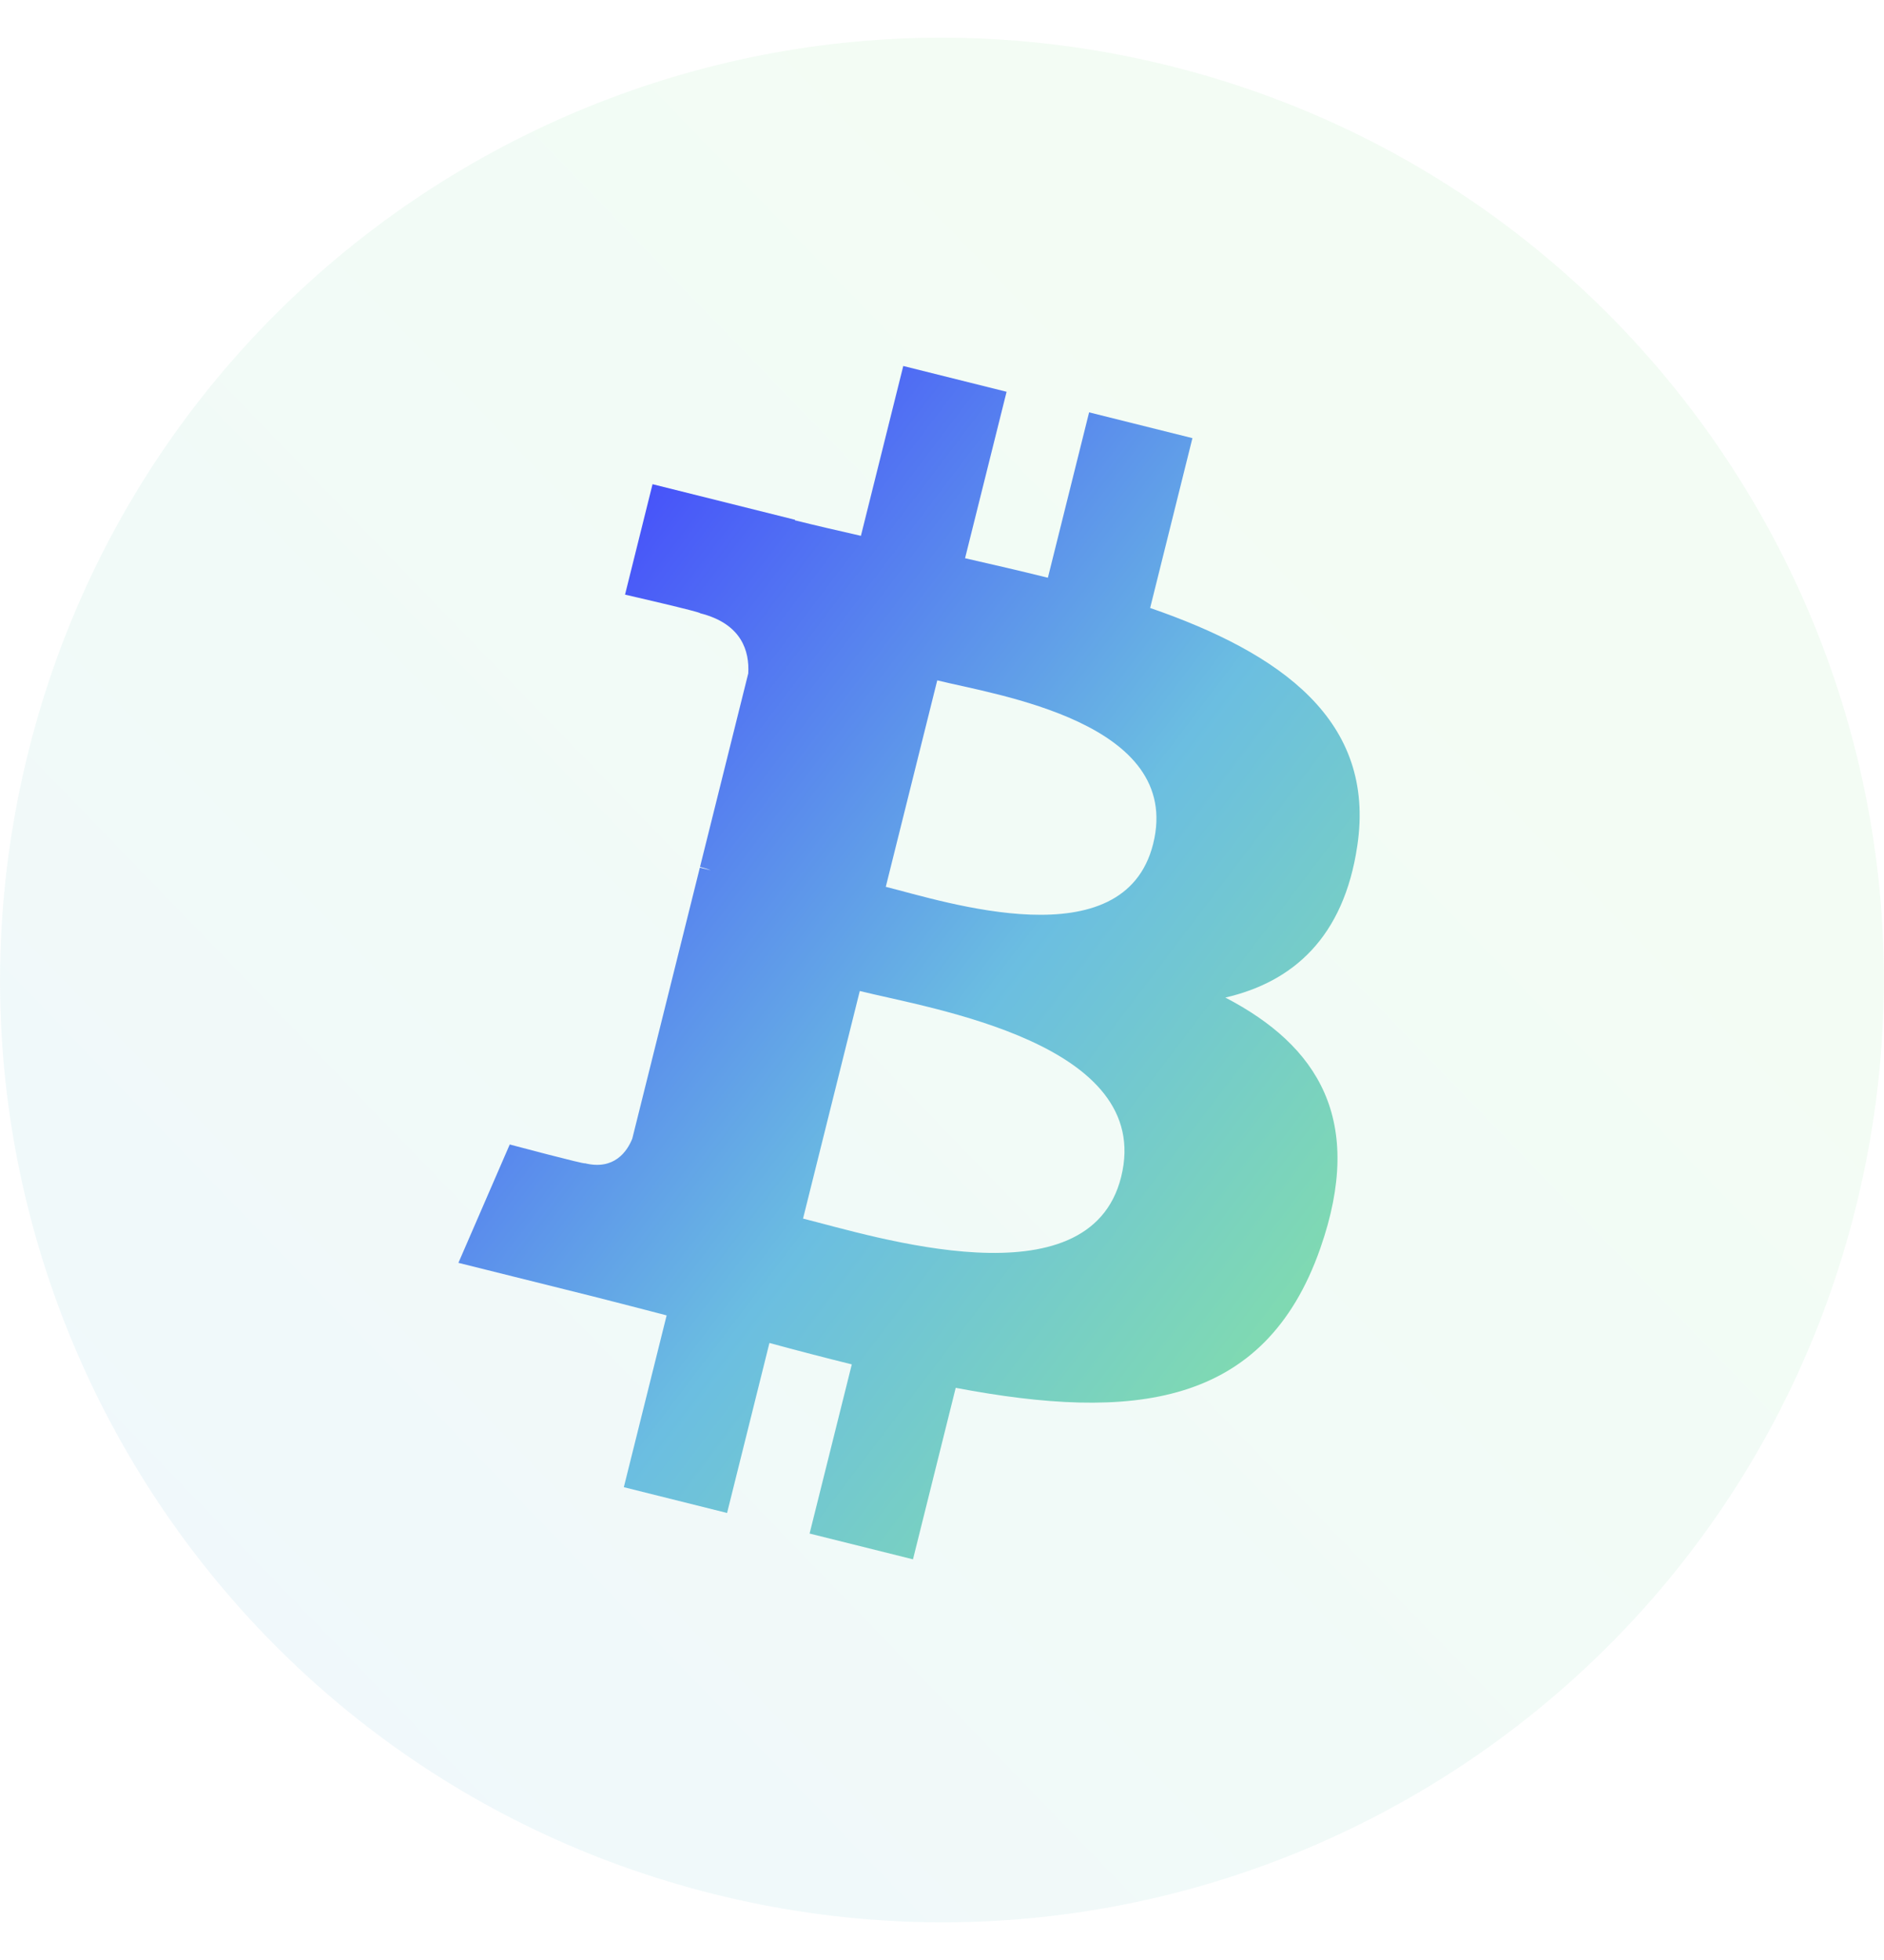 <svg width="25" height="26" viewBox="0 0 25 26" fill="none" xmlns="http://www.w3.org/2000/svg">
<g clip-path="url(#clip0_3707_187)">
<path d="M24.624 16.024C22.955 22.721 16.172 26.796 9.475 25.126C2.78 23.456 -1.295 16.674 0.375 9.978C2.044 3.28 8.827 -0.795 15.522 0.874C22.219 2.544 26.294 9.327 24.624 16.024Z" fill="url(#paint0_linear_3707_187)" fill-opacity="0.1"/>
<path d="M18.011 11.219C18.26 9.556 16.993 8.662 15.262 8.065L15.823 5.812L14.452 5.47L13.905 7.664C13.544 7.574 13.174 7.489 12.806 7.405L13.357 5.197L11.986 4.855L11.424 7.108C11.126 7.04 10.833 6.973 10.548 6.902L10.55 6.895L8.659 6.423L8.294 7.888C8.294 7.888 9.311 8.121 9.29 8.135C9.845 8.274 9.946 8.641 9.929 8.933L9.289 11.5C9.327 11.509 9.377 11.523 9.432 11.545C9.386 11.534 9.337 11.521 9.287 11.509L8.39 15.105C8.322 15.274 8.15 15.527 7.761 15.431C7.775 15.451 6.764 15.182 6.764 15.182L6.083 16.752L7.868 17.197C8.2 17.28 8.526 17.367 8.846 17.449L8.278 19.728L9.648 20.07L10.21 17.815C10.585 17.917 10.948 18.011 11.303 18.099L10.743 20.343L12.115 20.685L12.682 18.41C15.021 18.853 16.78 18.674 17.52 16.559C18.116 14.856 17.49 13.873 16.26 13.233C17.156 13.026 17.831 12.437 18.011 11.219ZM14.877 15.613C14.453 17.316 11.586 16.396 10.656 16.165L11.409 13.146C12.339 13.378 15.32 13.837 14.877 15.613ZM15.302 11.194C14.915 12.744 12.528 11.957 11.754 11.764L12.437 9.025C13.211 9.218 15.704 9.579 15.302 11.194Z" fill="url(#paint1_linear_3707_187)"/>
</g>
<defs>
<linearGradient id="paint0_linear_3707_187" x1="-3.997" y1="16.839" x2="11.903" y2="1.444" gradientUnits="userSpaceOnUse">
<stop stop-color="#6BBEE1"/>
<stop offset="1" stop-color="#8AE899"/>
</linearGradient>
<linearGradient id="paint1_linear_3707_187" x1="6.897" y1="5.932" x2="21.258" y2="16.826" gradientUnits="userSpaceOnUse">
<stop stop-color="#3F3CFF"/>
<stop offset="0.521" stop-color="#6BBEE1"/>
<stop offset="1" stop-color="#8AE899"/>
</linearGradient>
<clipPath id="clip0_3707_187">
<rect width="25" height="25" fill="white" transform="translate(0 0.5)"/>
</clipPath>
</defs>
</svg>
